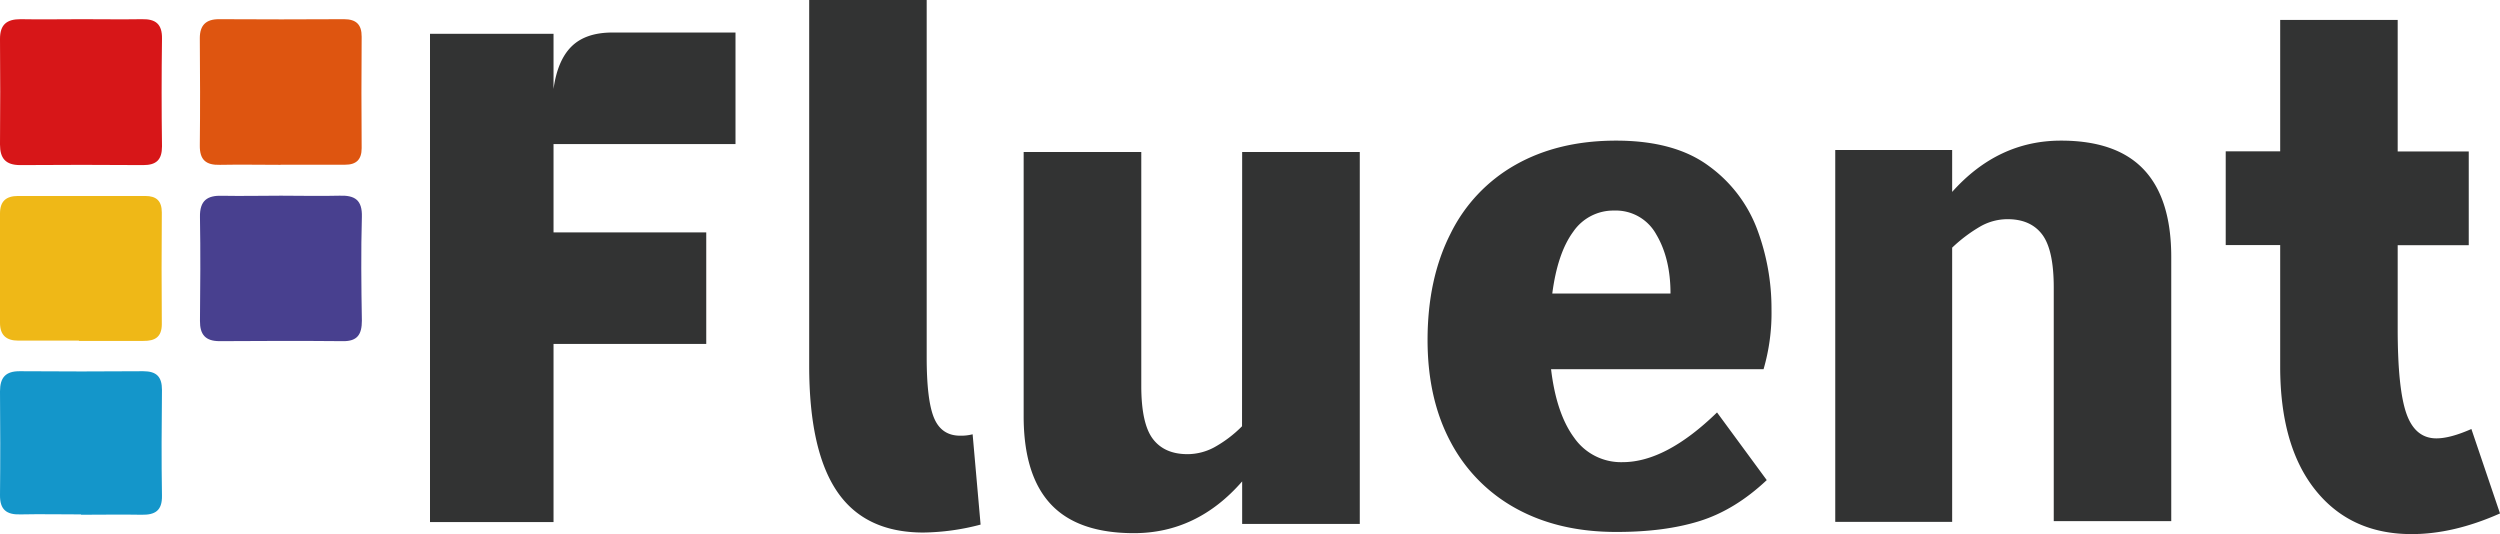 <svg xmlns="http://www.w3.org/2000/svg" viewBox="0 0 800 170.87"><defs><style>.cls-1{fill:#de5510;}.cls-2{fill:#d71618;}.cls-3{fill:#efb817;}.cls-4{fill:#48408f;}.cls-5{fill:#1496ca;}.cls-6{fill:#323333;}</style></defs><g id="图层_2" data-name="图层 2"><g id="图层_1-2" data-name="图层 1"><path class="cls-1" d="M89.76,52.75c-6.45,0-12.92-.13-19.38,0-4.44.12-6.5-1.57-6.44-6.19.13-11.45.09-22.91,0-34.36,0-4.16,2-6.06,6.11-6.06q20,.12,40,0c3.88,0,5.71,1.65,5.68,5.63q-.14,17.82,0,35.63c0,3.69-1.74,5.31-5.31,5.31H89.8Z"/><path class="cls-2" d="M26,6.14c6.47,0,13,.1,19.42,0,4.41-.1,6.5,1.58,6.42,6.24q-.24,17.27,0,34.45c0,4.3-1.81,6-6,6q-19.74-.15-39.48,0C1.81,52.79,0,50.68,0,46.26q.14-16.9,0-33.83C0,7.85,2.18,6.14,6.55,6.14,13,6.26,19.5,6.14,26,6.14Z"/><path class="cls-3" d="M25.24,109H5.85C2,109,0,107.23,0,103.33v-35c0-4,2-5.62,5.81-5.62H46.47c3.59,0,5.31,1.58,5.31,5.32q-.14,17.86,0,35.66c0,4.14-2.15,5.44-5.9,5.4H25.27Z"/><path class="cls-4" d="M89.92,62.62c6.26,0,12.52.16,18.77,0,4.89-.16,7.26,1.4,7.11,6.78-.31,11-.19,22.1,0,33.21,0,4.37-1.41,6.64-6.1,6.56-13.14-.12-26.27-.09-39.41,0-4.55,0-6.34-2.09-6.3-6.5.11-11,.19-22.1,0-33.21-.11-5.31,2.35-7,7.23-6.81C77.41,62.77,83.69,62.62,89.92,62.62Z"/><path class="cls-5" d="M25.93,164.61c-6.48,0-12.95-.14-19.42,0-4.45.13-6.56-1.55-6.51-6.17.12-11.06.09-22.13,0-33.21,0-4.44,1.82-6.48,6.36-6.44q19.74.15,39.47,0c4.28,0,6,1.78,6,6-.12,11.26-.19,22.58,0,33.82.09,4.81-2.21,6.18-6.49,6.11-6.47-.12-12.94,0-19.4,0Z"/><path class="cls-6" d="M235.36,46.11H177.13V74.36H226v35.7H177.13v57H137.6V10.82h39.53V28.48q1.26-9.15,5.74-13.59t12.95-4.48h39.54ZM296.54,0V114.32q0,13.81,2.36,19.44t8.28,5.66h0a14.77,14.77,0,0,0,4.06-.45h0l2.55,28.9a74.51,74.51,0,0,1-18.31,2.54h0q-18.69,0-27.61-13.14t-8.93-40.18h0V0ZM397.49,48.65h37.64v119H397.49v-13.6q-14.43,16.56-34.64,16.56h0q-18,0-26.66-9.34T327.57,133h0V48.65h37.64v74.82q0,12.12,3.72,17t11.13,4.86h0a18.14,18.14,0,0,0,8.39-2.13,39.08,39.08,0,0,0,9-6.8h0Zm121.76,99.24q13.83,0,30.2-15.91h0l15.91,21.65q-10.17,9.57-21.46,13.1t-26.77,3.49h0q-18.27,0-31.87-7.44a51.73,51.73,0,0,1-21-21.23q-7.44-13.83-7.44-32.74h0q0-19.56,7.33-34A51.15,51.15,0,0,1,485,52.72Q498.67,45,517.13,45h0q18.72,0,29.66,8.09a44.13,44.13,0,0,1,15.5,20.28A72.3,72.3,0,0,1,566.88,99h0a64.27,64.27,0,0,1-2.54,19.14h-68q1.69,14.25,7.44,22a18.27,18.27,0,0,0,15.49,7.75Zm-2.73-80.51a15.54,15.54,0,0,0-13.1,6.79q-5,6.81-6.69,19.75h37.83q0-11.23-4.56-18.91a14.74,14.74,0,0,0-13.48-7.63ZM659.51,45q17.85,0,26.59,9.35t8.7,28.06h0v84.36H657.2V92q0-12.1-3.73-17t-11.16-4.86h0a17.65,17.65,0,0,0-8.39,2.2,47.94,47.94,0,0,0-9.23,6.91h0V167H587.28V48h37.41V61.41Q639.35,45,659.51,45ZM790.85,137.3l9.15,27q-14.89,6.62-28.29,6.61h0q-19.53,0-30.81-14.13t-11.24-39.65h0V78.43H712.23v-30h17.43V6.38h37.6V48.46H790v30H767.26V105.2q0,19.11,2.77,27.08t9.57,8h0c3,0,6.71-1,11.25-3Z"/></g></g></svg>
